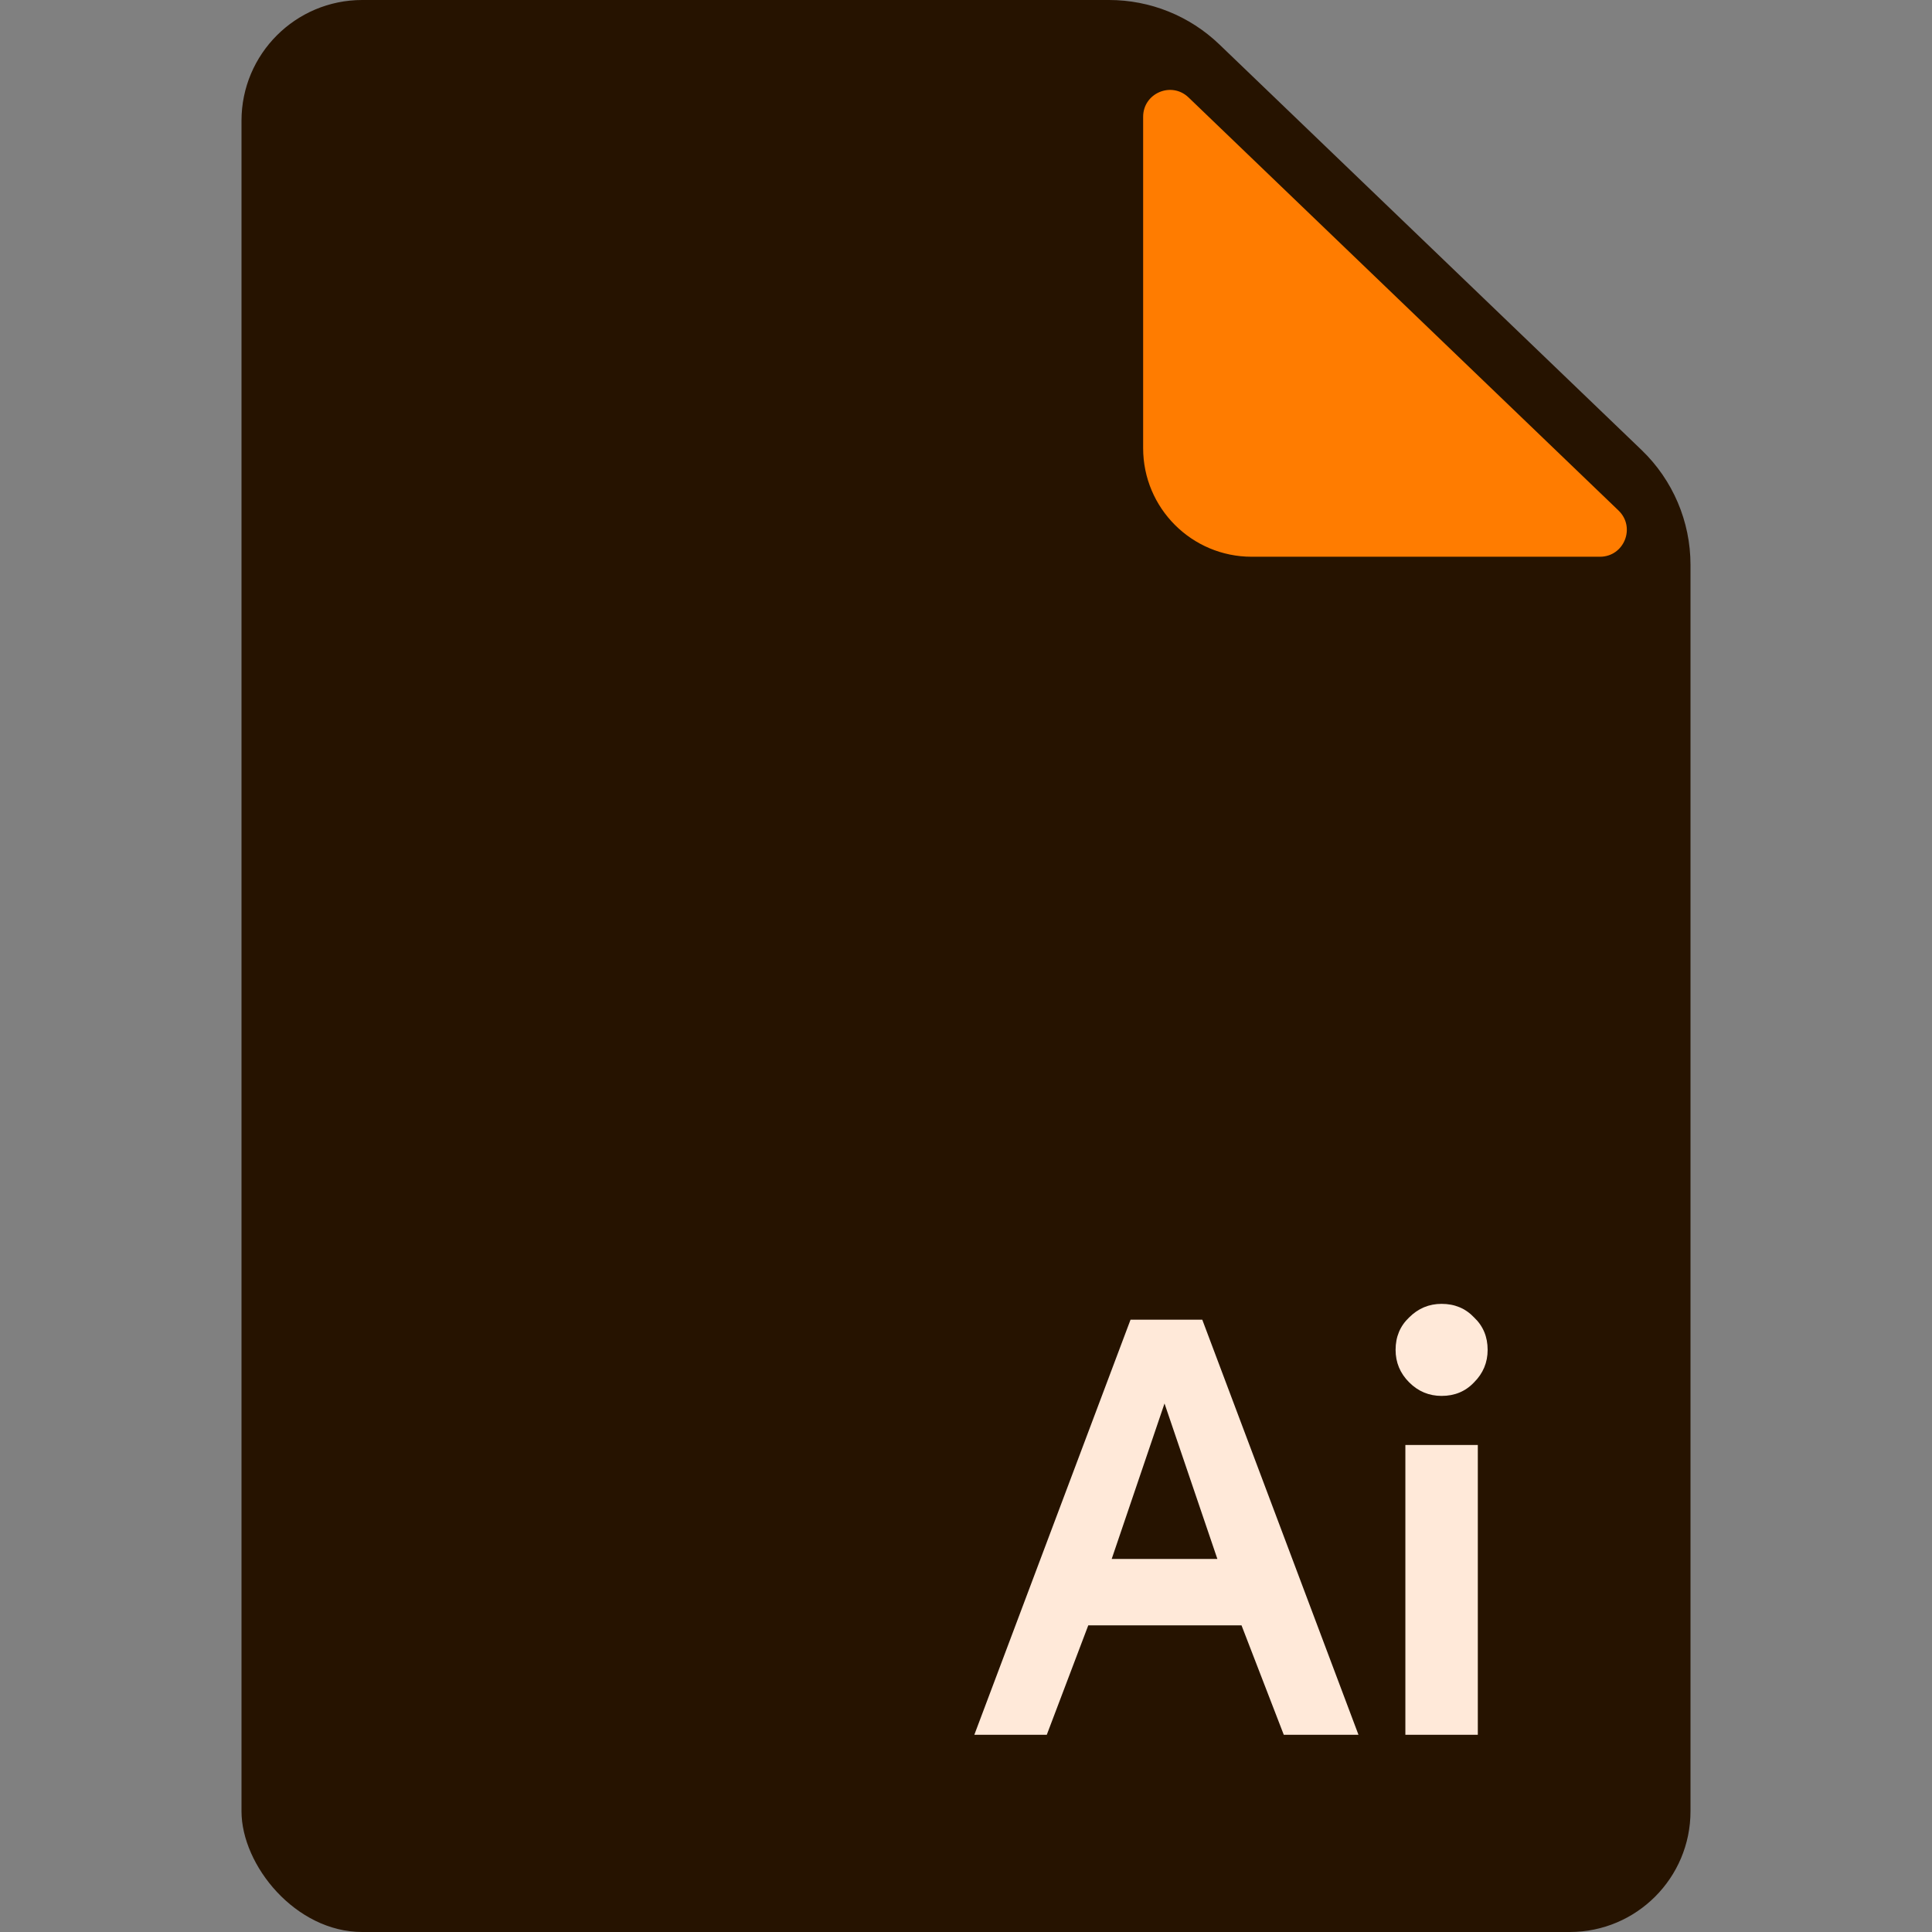 <svg width="48" height="48" viewBox="0 0 48 48" fill="none" xmlns="http://www.w3.org/2000/svg">
<rect x="0" y="0" width="48" height="48" fill="#808080" stroke="none"/>
<g clip-path="url(#clip0)">
<path d="M8.666 0C7.194 0 6 1.194 6 2.666V45.333C6 46.806 7.194 48 8.666 48H39.334C40.806 48 42 46.806 42 45.333V14.033C42 12.957 41.562 11.928 40.786 11.182L30.294 1.103C29.557 0.395 28.576 0 27.555 0H8.666Z" fill="#261300"/>
<path d="M40.212 12.684C40.645 13.101 40.351 13.832 39.75 13.832H31.098C29.608 13.832 28.401 12.624 28.401 11.134V2.902C28.401 2.314 29.105 2.014 29.529 2.421L40.212 12.684Z" fill="#FF7C00"/>
<path d="M24.207 43.1H26.007L27.038 40.381H30.845L31.895 43.1H33.751L29.87 32.787H28.088L24.207 43.1ZM27.62 38.731L28.932 34.869L30.245 38.731H27.62ZM34.916 43.1H36.716V35.9H34.916V43.1ZM35.816 34.681C35.504 34.681 35.235 34.569 35.01 34.344C34.785 34.119 34.673 33.85 34.673 33.537C34.673 33.212 34.785 32.944 35.01 32.731C35.235 32.506 35.504 32.394 35.816 32.394C36.141 32.394 36.41 32.506 36.623 32.731C36.848 32.944 36.96 33.212 36.96 33.537C36.96 33.85 36.848 34.119 36.623 34.344C36.41 34.569 36.141 34.681 35.816 34.681Z" fill="#FFE9D9"/>
</g>
<defs>
<clipPath id="clip0">
<rect x="6" width="36" height="48" rx="3" fill="white"/>
</clipPath>
</defs>
</svg>
